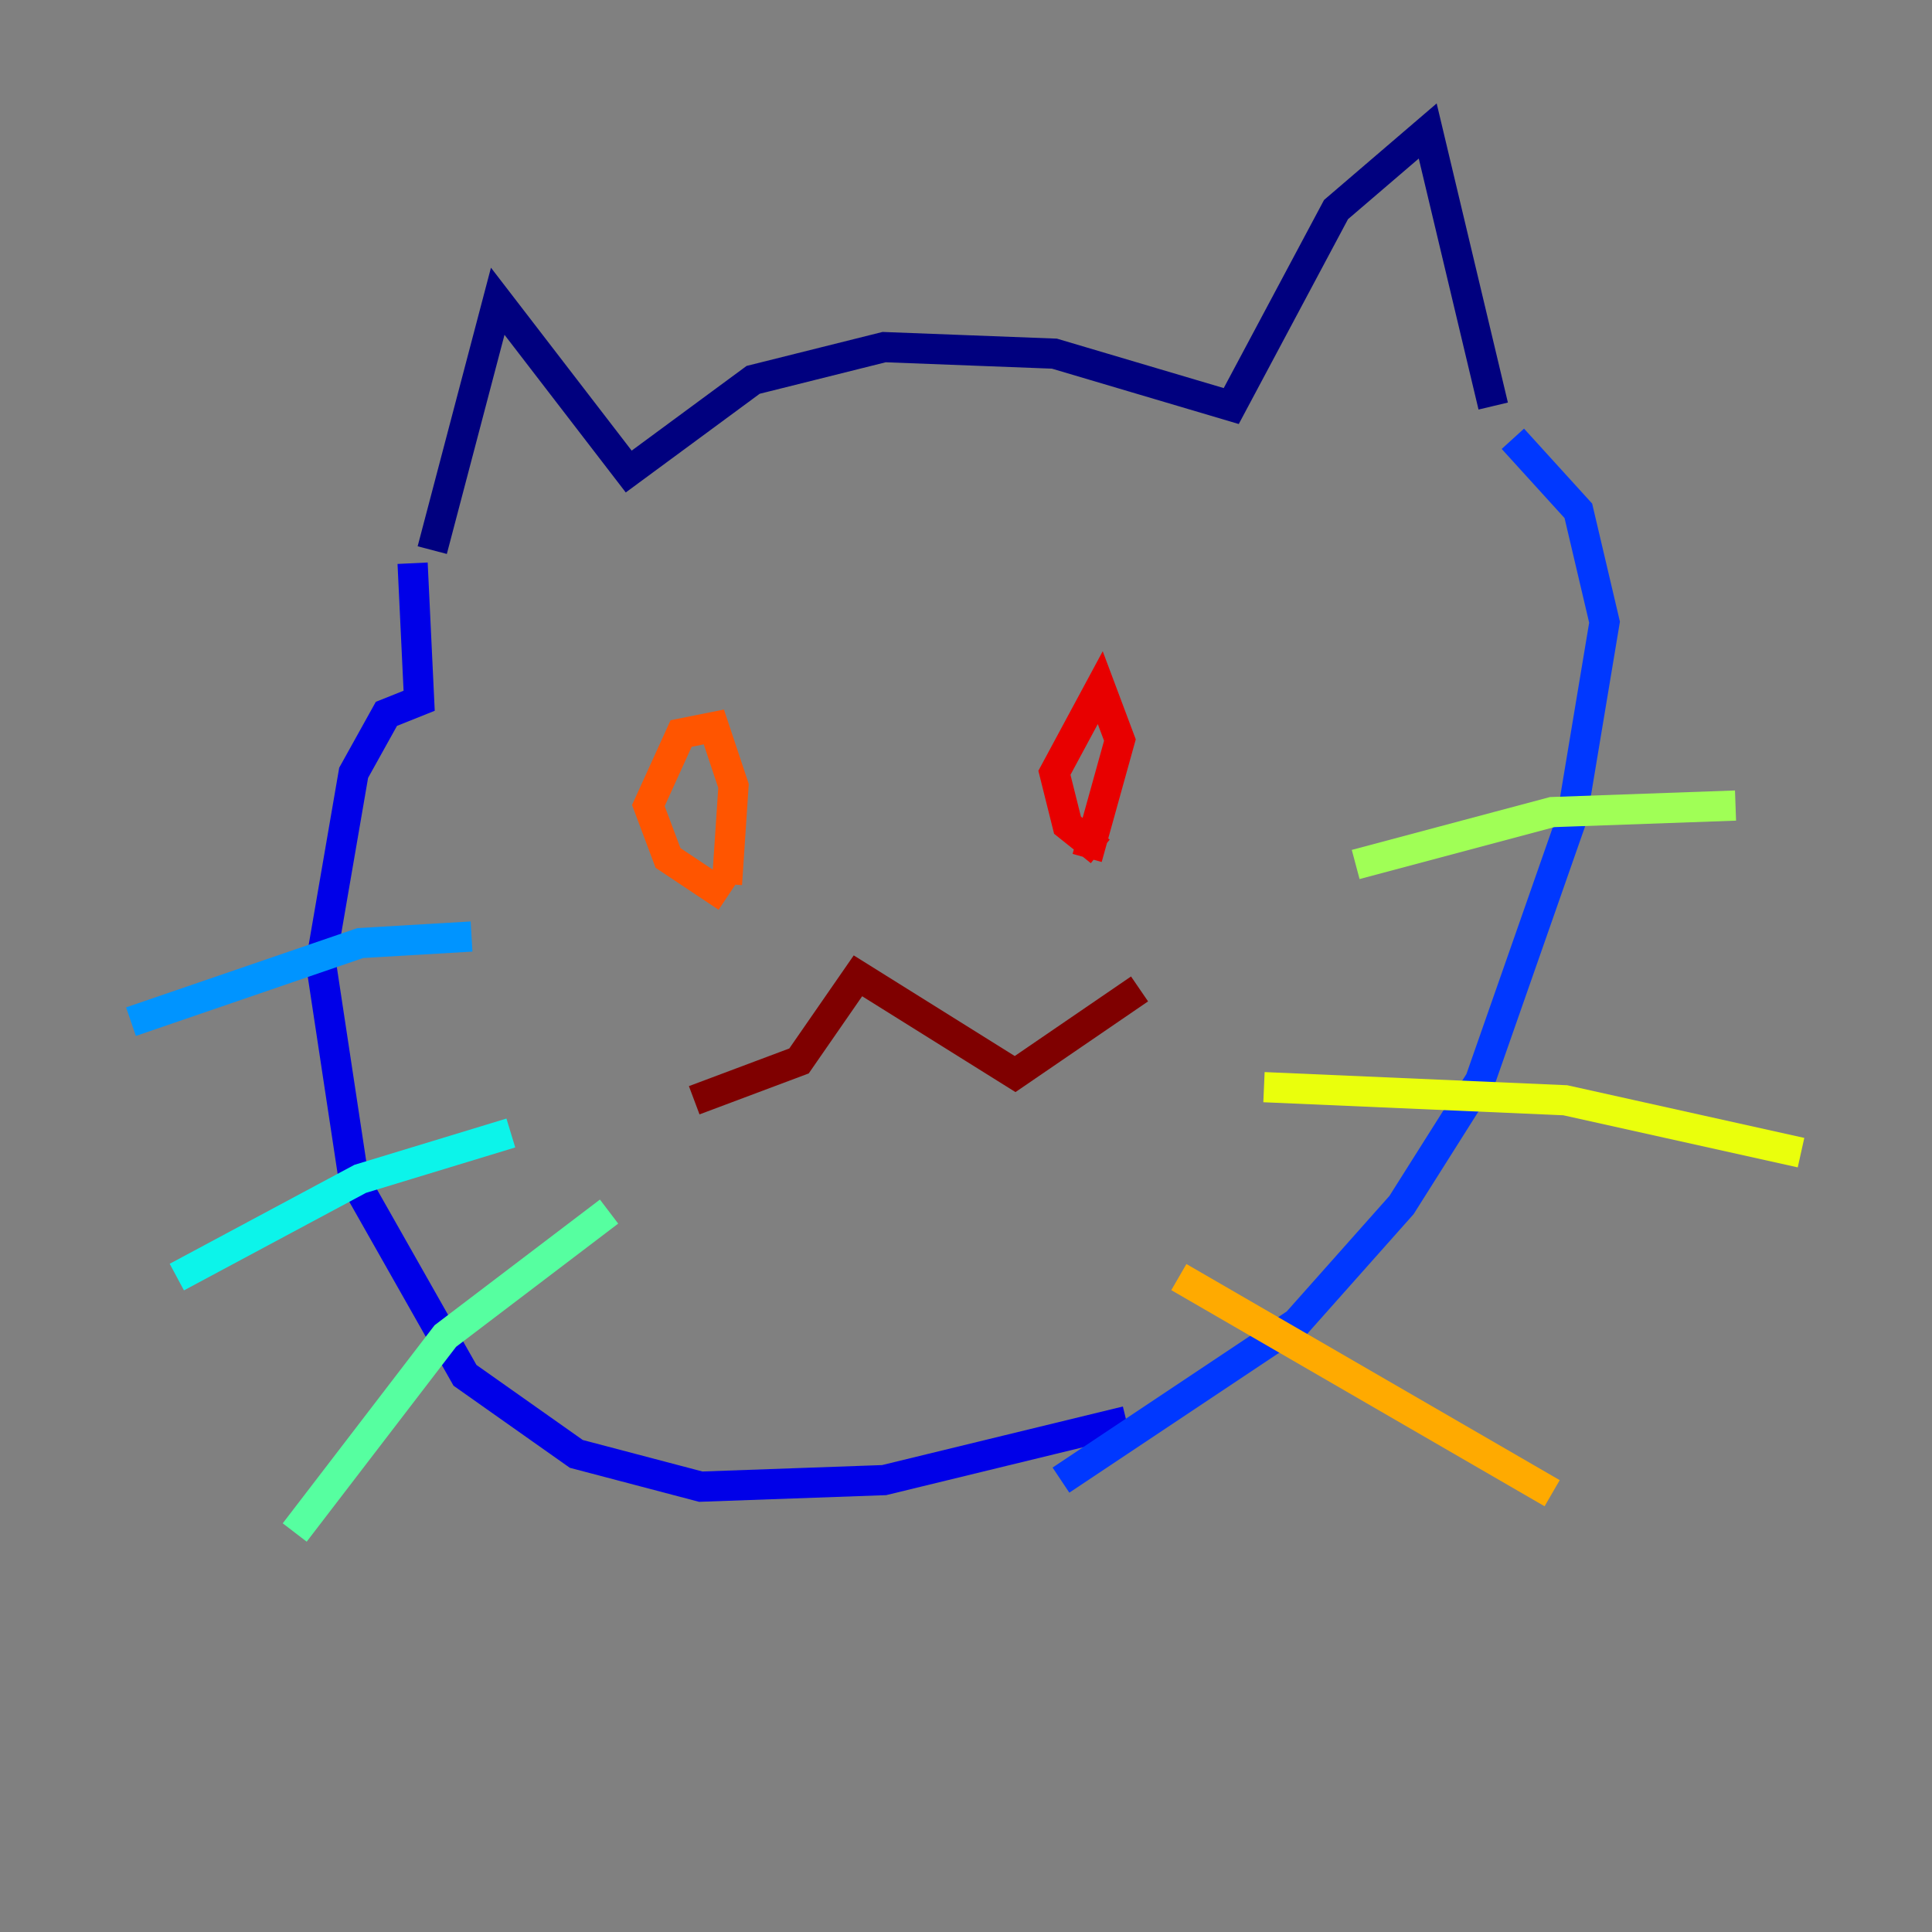 <?xml version="1.0" encoding="utf-8" ?>
<svg baseProfile="tiny" height="128" version="1.2" viewBox="0,0,128,128" width="128" xmlns="http://www.w3.org/2000/svg" xmlns:ev="http://www.w3.org/2001/xml-events" xmlns:xlink="http://www.w3.org/1999/xlink"><rect x="0" y="0" width="128" height="128" fill="#808080" stroke="none"/><defs /><polyline fill="none" points="28.637,36.447 32.976,19.959 41.654,31.241 49.898,25.166 58.576,22.997 69.858,23.43 81.573,26.902 88.515,13.885 94.59,8.678 98.929,26.902" stroke="#00007f" stroke-width="2" /><polyline fill="none" points="27.336,37.315 27.77,46.427 25.6,47.295 23.43,51.2 21.261,63.783 23.43,78.102 30.807,91.119 38.183,96.325 46.427,98.495 58.576,98.061 74.63,94.156" stroke="#0000e8" stroke-width="2" /><polyline fill="none" points="100.231,29.071 104.57,33.844 106.305,41.22 104.136,54.237 98.061,71.593 92.854,79.837 85.912,87.647 70.291,98.061" stroke="#0038ff" stroke-width="2" /><polyline fill="none" points="31.241,62.047 23.864,62.481 8.678,67.688" stroke="#0094ff" stroke-width="2" /><polyline fill="none" points="33.844,75.064 23.864,78.102 11.715,84.61" stroke="#0cf4ea" stroke-width="2" /><polyline fill="none" points="40.352,80.271 29.505,88.515 19.525,101.532" stroke="#56ffa0" stroke-width="2" /><polyline fill="none" points="89.817,57.275 102.834,53.803 114.983,53.37" stroke="#a0ff56" stroke-width="2" /><polyline fill="none" points="83.742,72.027 103.702,72.895 119.322,76.366" stroke="#eaff0c" stroke-width="2" /><polyline fill="none" points="78.102,84.61 102.834,98.929" stroke="#ffaa00" stroke-width="2" /><polyline fill="none" points="48.163,59.444 44.258,56.841 42.956,53.37 45.125,48.597 47.295,48.163 48.597,52.068 48.163,58.576" stroke="#ff5500" stroke-width="2" /><polyline fill="none" points="72.895,56.407 70.725,54.671 69.858,51.2 72.895,45.559 74.197,49.031 72.027,56.841" stroke="#e80000" stroke-width="2" /><polyline fill="none" points="45.993,72.895 52.936,70.291 56.841,64.651 67.254,71.159 75.498,65.519" stroke="#7f0000" stroke-width="2" /></svg>